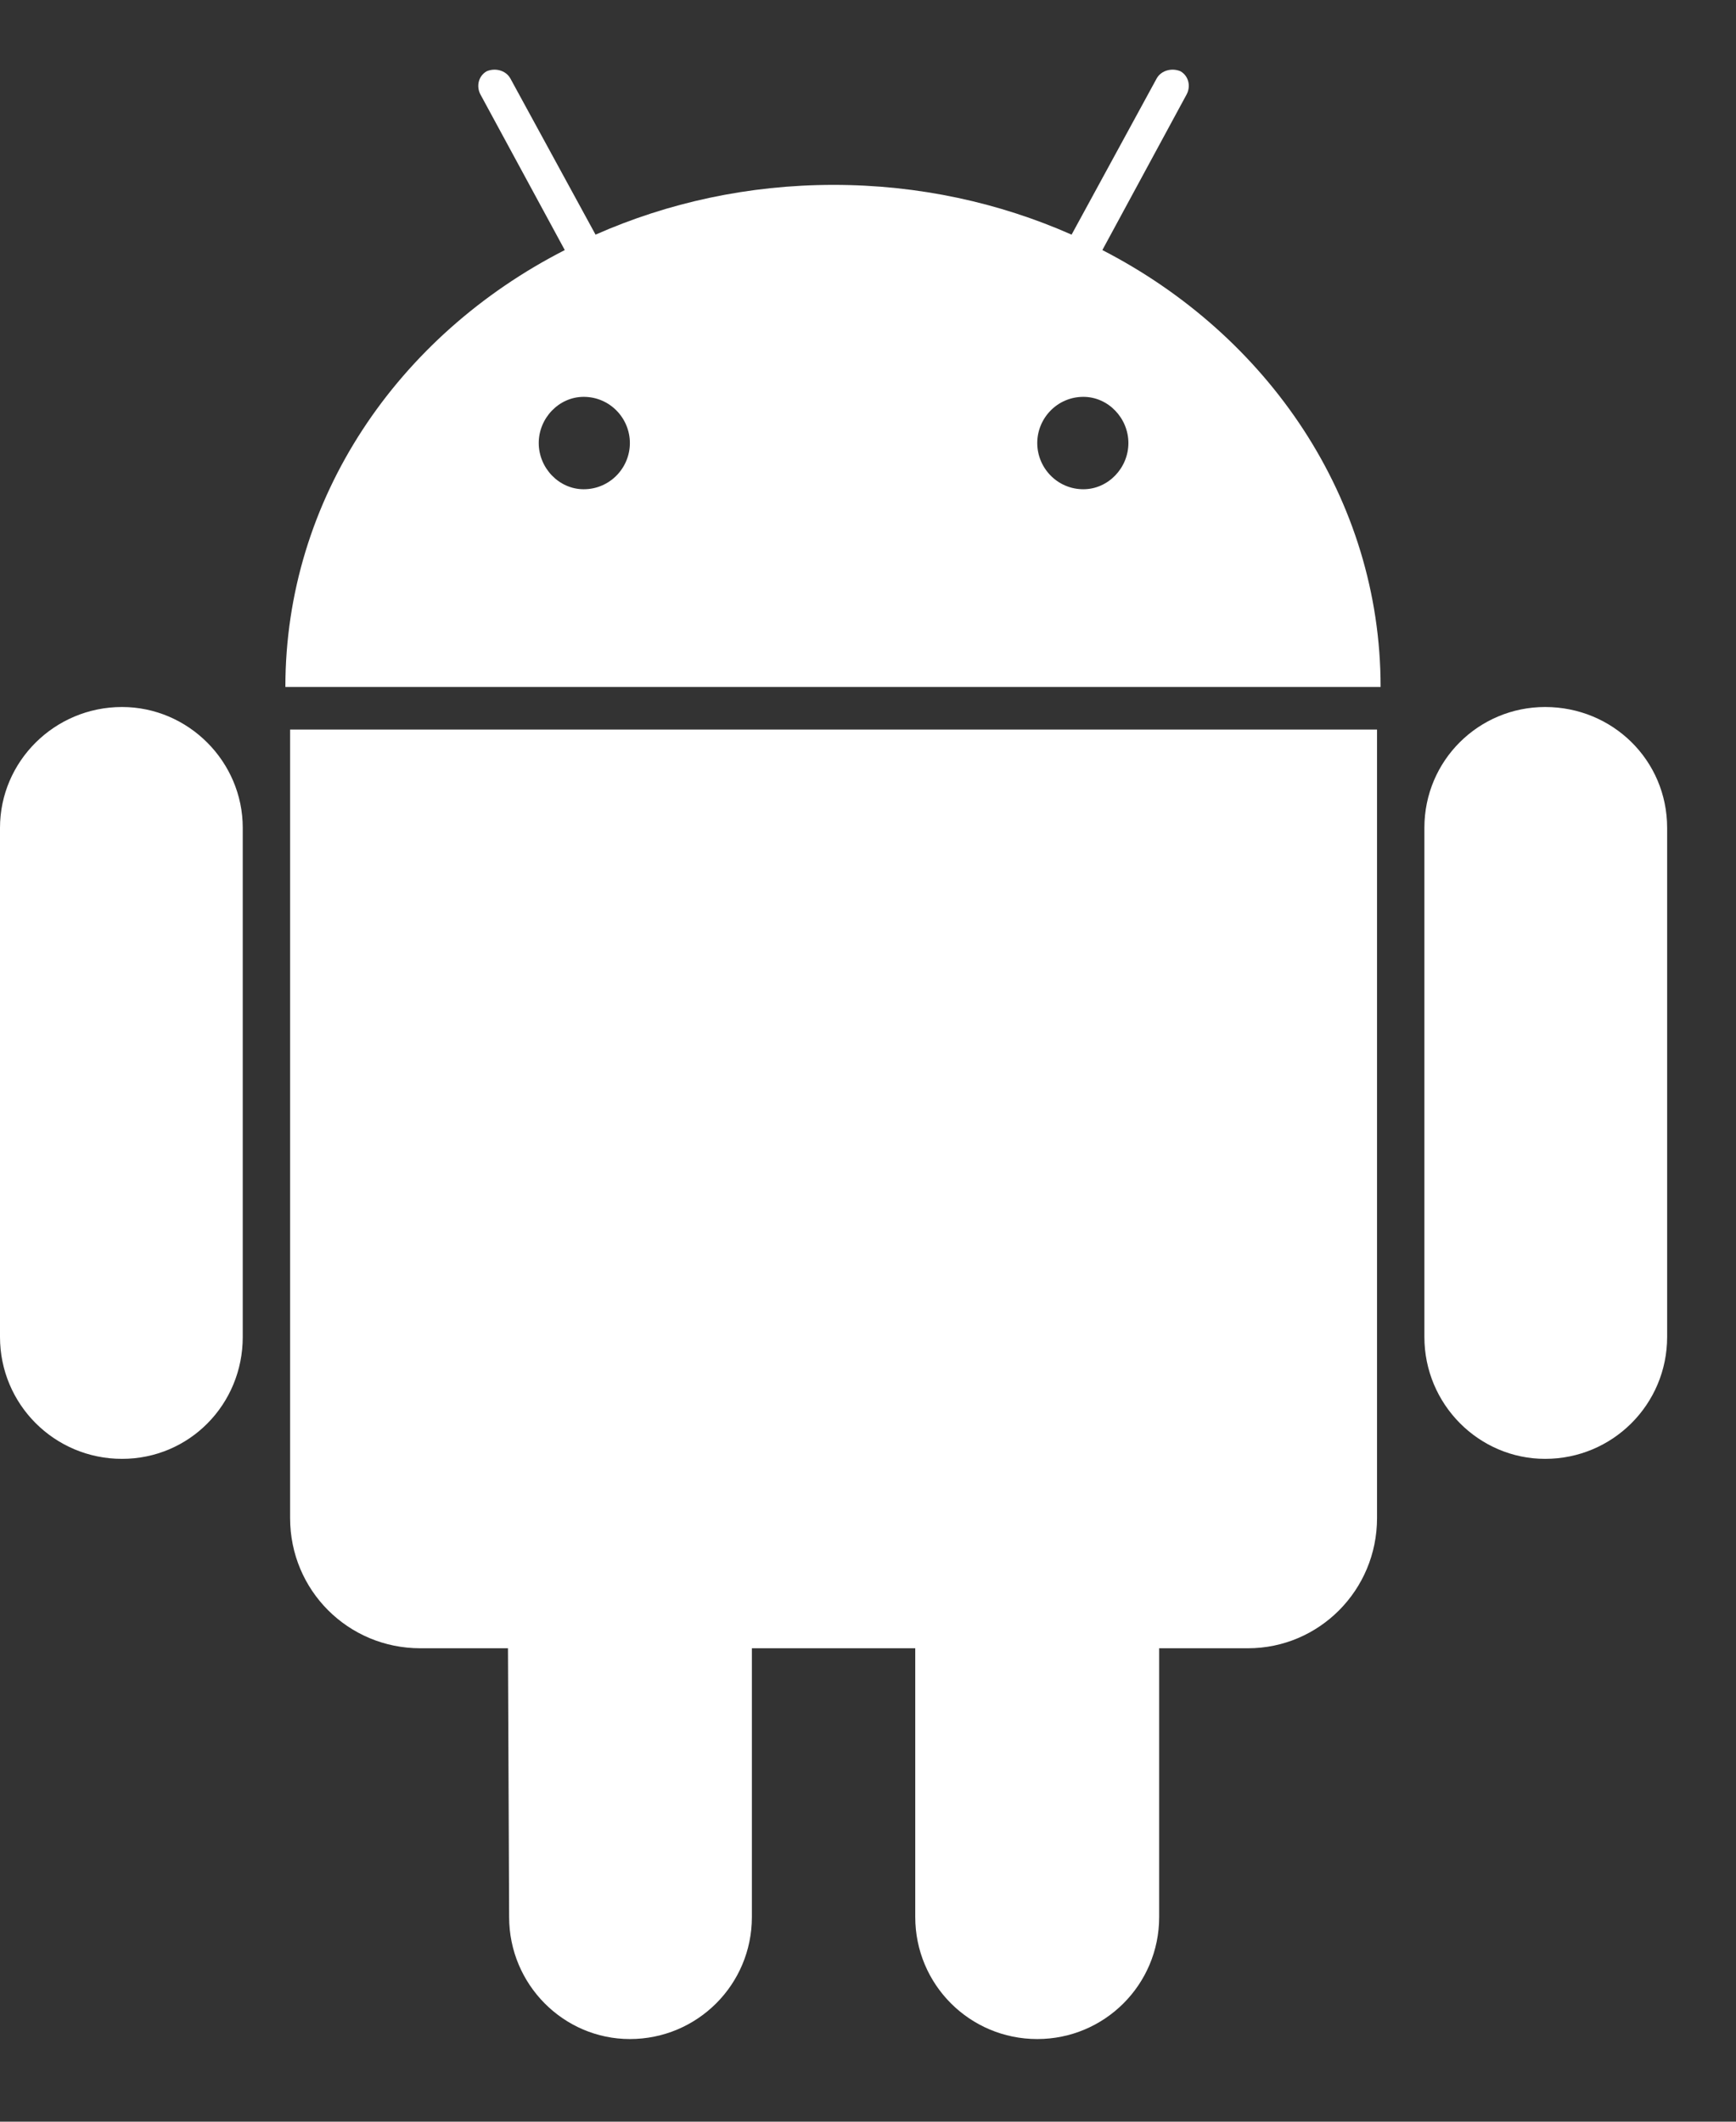 <svg width="18" height="22" viewBox="0 0 18 22" fill="none" xmlns="http://www.w3.org/2000/svg">
<rect x="0" y="0" width="18" height="22" fill="#333333" stroke="none"/>
<path d="M6.052 5.073C5.795 5.073 5.586 4.852 5.586 4.594C5.586 4.336 5.795 4.115 6.052 4.115C6.323 4.115 6.531 4.336 6.531 4.594C6.531 4.852 6.323 5.073 6.052 5.073ZM11.233 5.073C10.963 5.073 10.755 4.852 10.755 4.594C10.755 4.336 10.963 4.115 11.233 4.115C11.491 4.115 11.7 4.336 11.7 4.594C11.7 4.852 11.491 5.073 11.233 5.073ZM1.265 7.331C0.565 7.331 0 7.896 0 8.584V13.863C0 14.562 0.565 15.127 1.265 15.127C1.964 15.127 2.517 14.562 2.517 13.863V8.584C2.517 7.896 1.952 7.331 1.265 7.331ZM14.278 7.565H3.008V15.741C3.008 16.49 3.609 17.091 4.358 17.091H5.267L5.279 19.878C5.279 20.578 5.844 21.143 6.531 21.143C7.231 21.143 7.796 20.578 7.796 19.878V17.091H9.49V19.878C9.49 20.578 10.055 21.143 10.755 21.143C11.454 21.143 12.019 20.578 12.019 19.878V17.091H12.94C13.676 17.091 14.278 16.49 14.278 15.741V7.565ZM11.43 2.593L12.301 0.984C12.35 0.898 12.326 0.788 12.24 0.739C12.154 0.702 12.043 0.727 11.994 0.812L11.111 2.433C10.362 2.102 9.527 1.917 8.643 1.917C7.759 1.917 6.924 2.102 6.175 2.433L5.291 0.812C5.242 0.727 5.132 0.702 5.046 0.739C4.96 0.788 4.935 0.898 4.984 0.984L5.856 2.593C4.125 3.477 2.959 5.171 2.959 7.123H14.315C14.315 5.171 13.148 3.477 11.43 2.593ZM17.286 8.584C17.286 7.884 16.721 7.331 16.021 7.331C15.334 7.331 14.769 7.884 14.769 8.584V13.863C14.769 14.562 15.334 15.127 16.021 15.127C16.721 15.127 17.286 14.562 17.286 13.863V8.584Z" fill="white"/>
</svg>
